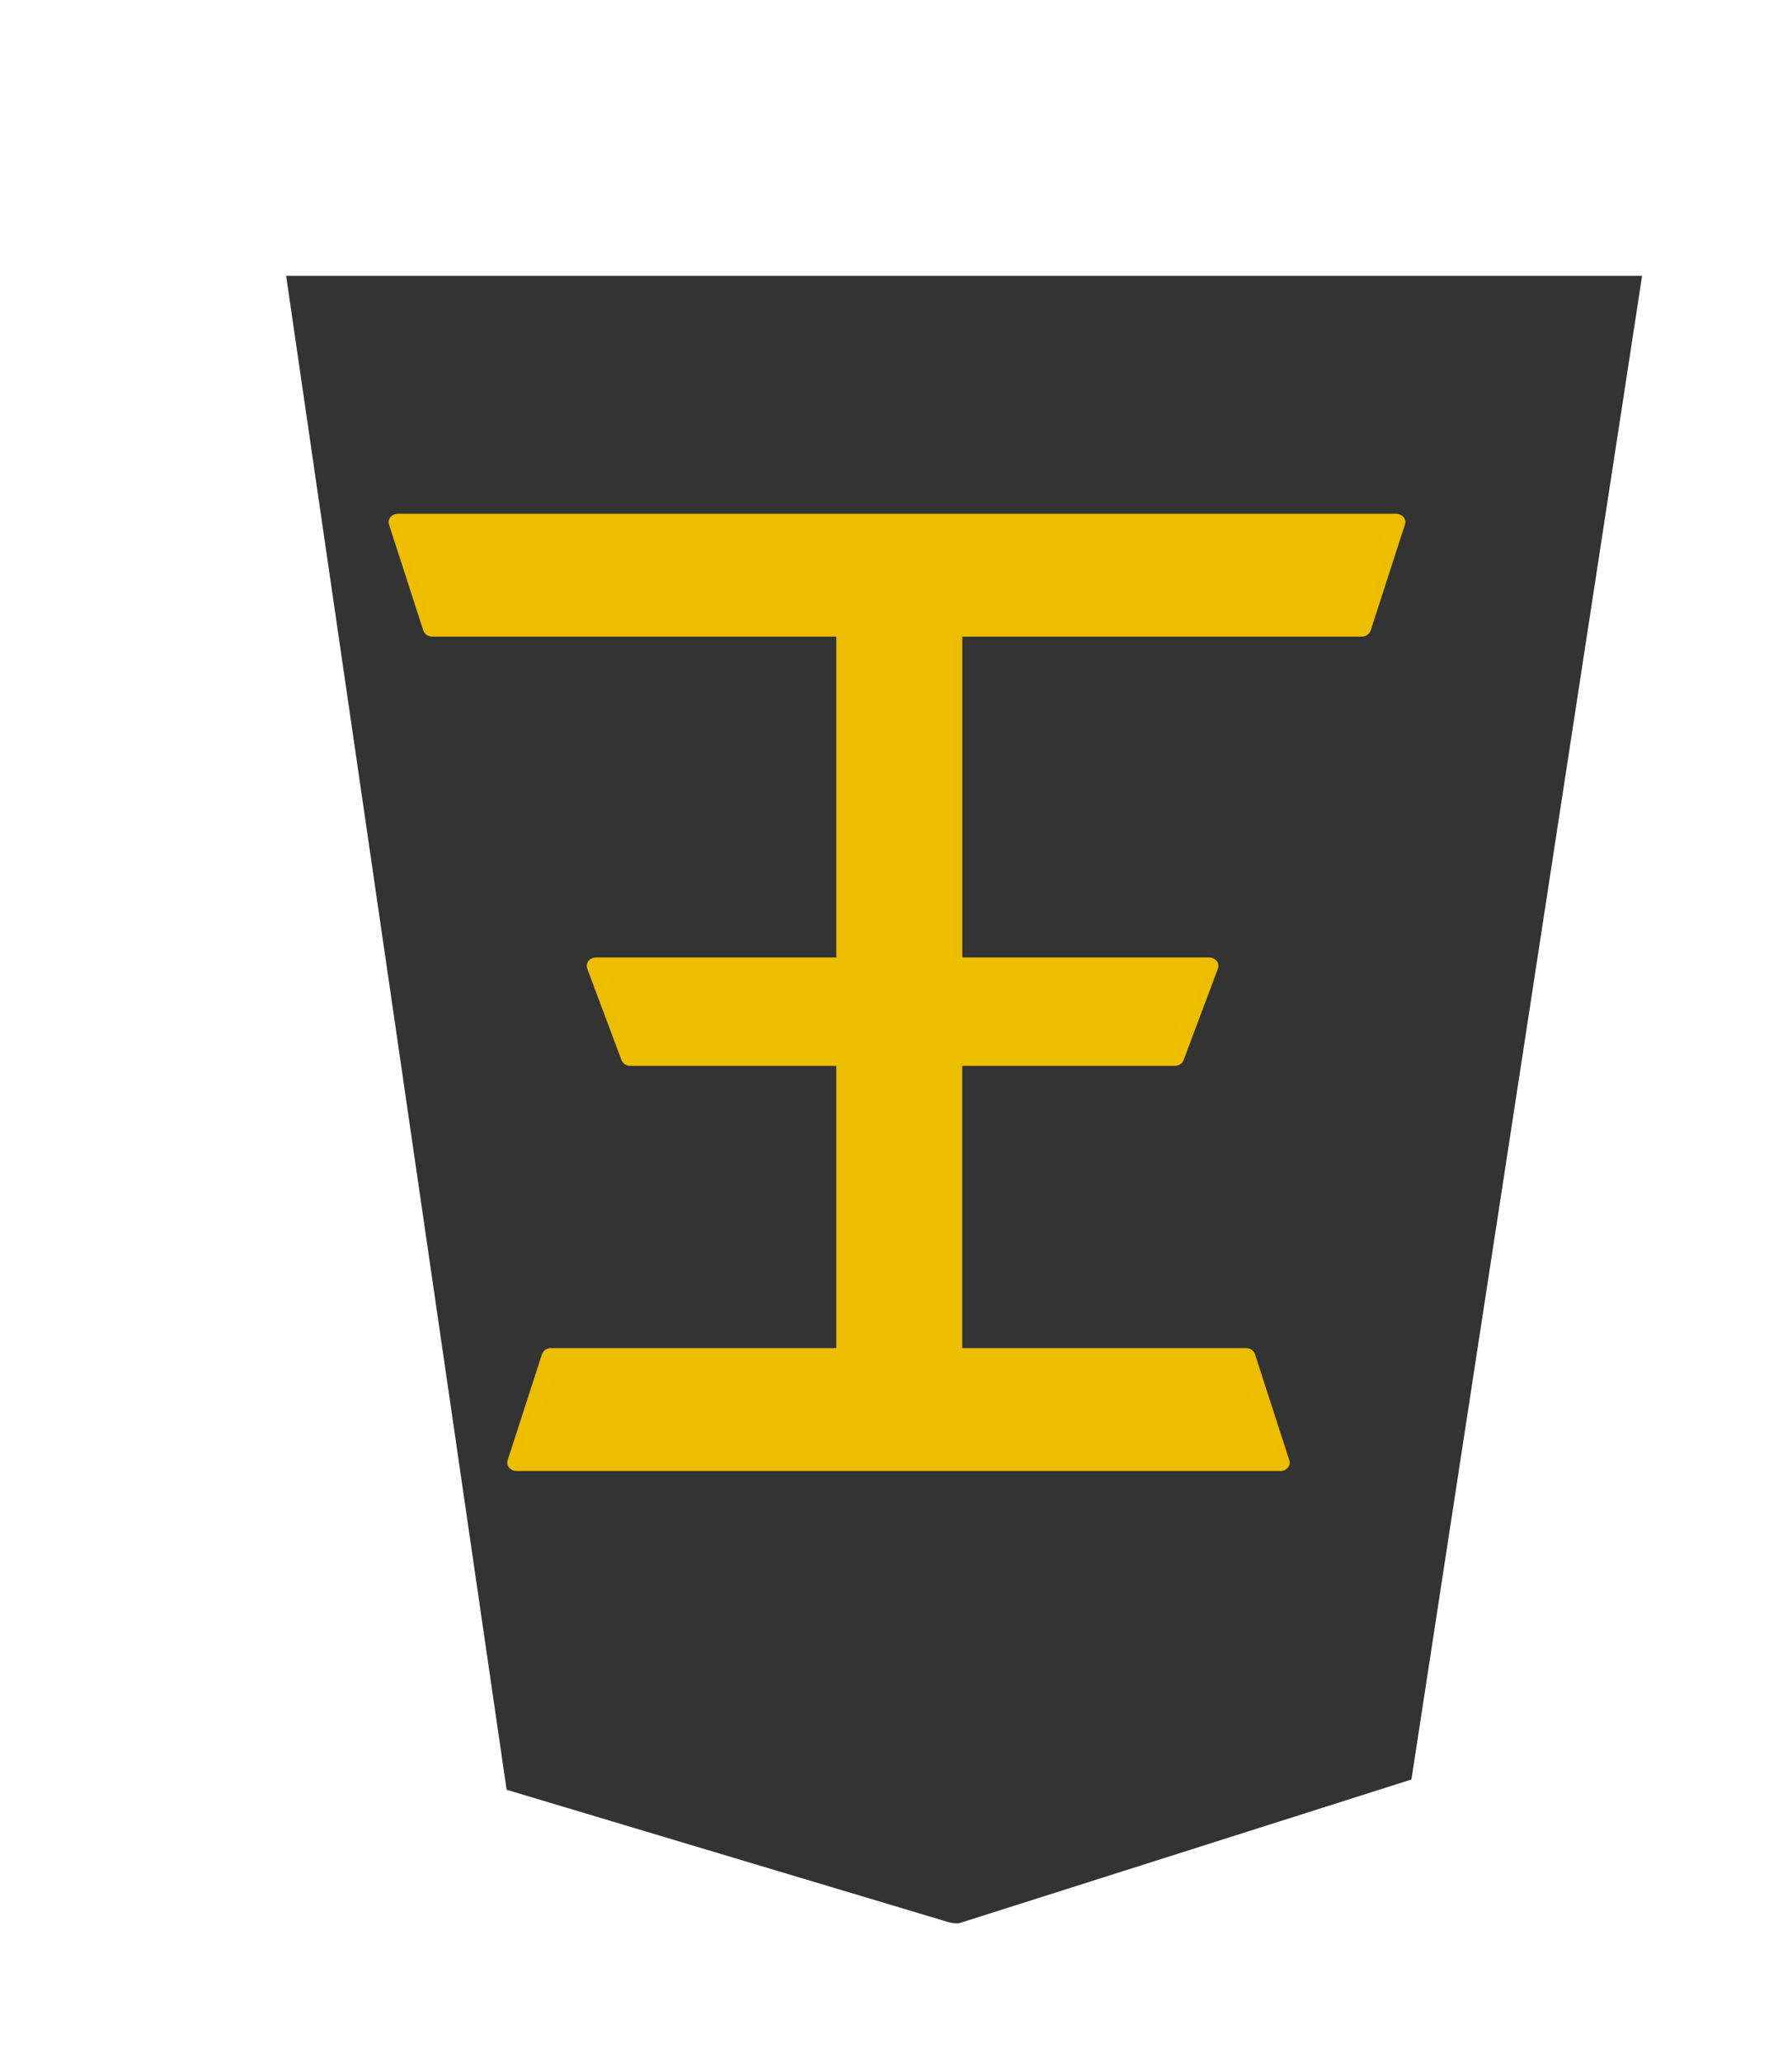 <svg height="60" width="52.157" xmlns="http://www.w3.org/2000/svg" xmlns:xlink="http://www.w3.org/1999/xlink"><filter id="a"><feGaussianBlur in="SourceAlpha" result="blur" stdDeviation="2"/><feOffset dx="2" dy="2" result="offsetBlur"/><feBlend in="SourceGraphic" in2="offsetBlur" mode="normal"/></filter><g transform="matrix(1 0 0 -1 34.435 93.267)"><g fill="#fecb00" filter="url(#a)" transform="matrix(.982 0 0 -.982 -134.63 116.486)"><path d="m-37.299-31.01-13.409 4.26-6.837 44.558 40.19 0-6.535-44.862-13.138-3.935c-.09-.017-.18-.032-.271-.021z" fill="#333" transform="matrix(-1 0 0 -1 91.157 47.625)"/></g><path d="m64.77 42.029v8.539h5.536l.883 2.617h-6.419v9.641h10.629l.883 3.03h-25.663l.883-3.03h10.509v-9.641h-6.586l.883-2.617h5.704v-8.539h-7.536l-.883-3.03h19.638l-.883 3.03z" fill="#efbf00" opacity=".99" stroke="#efbf00" stroke-linejoin="round" stroke-width=".479" transform="matrix(-1.132 0 0 1.019 63.498 10.967)"/></g></svg>